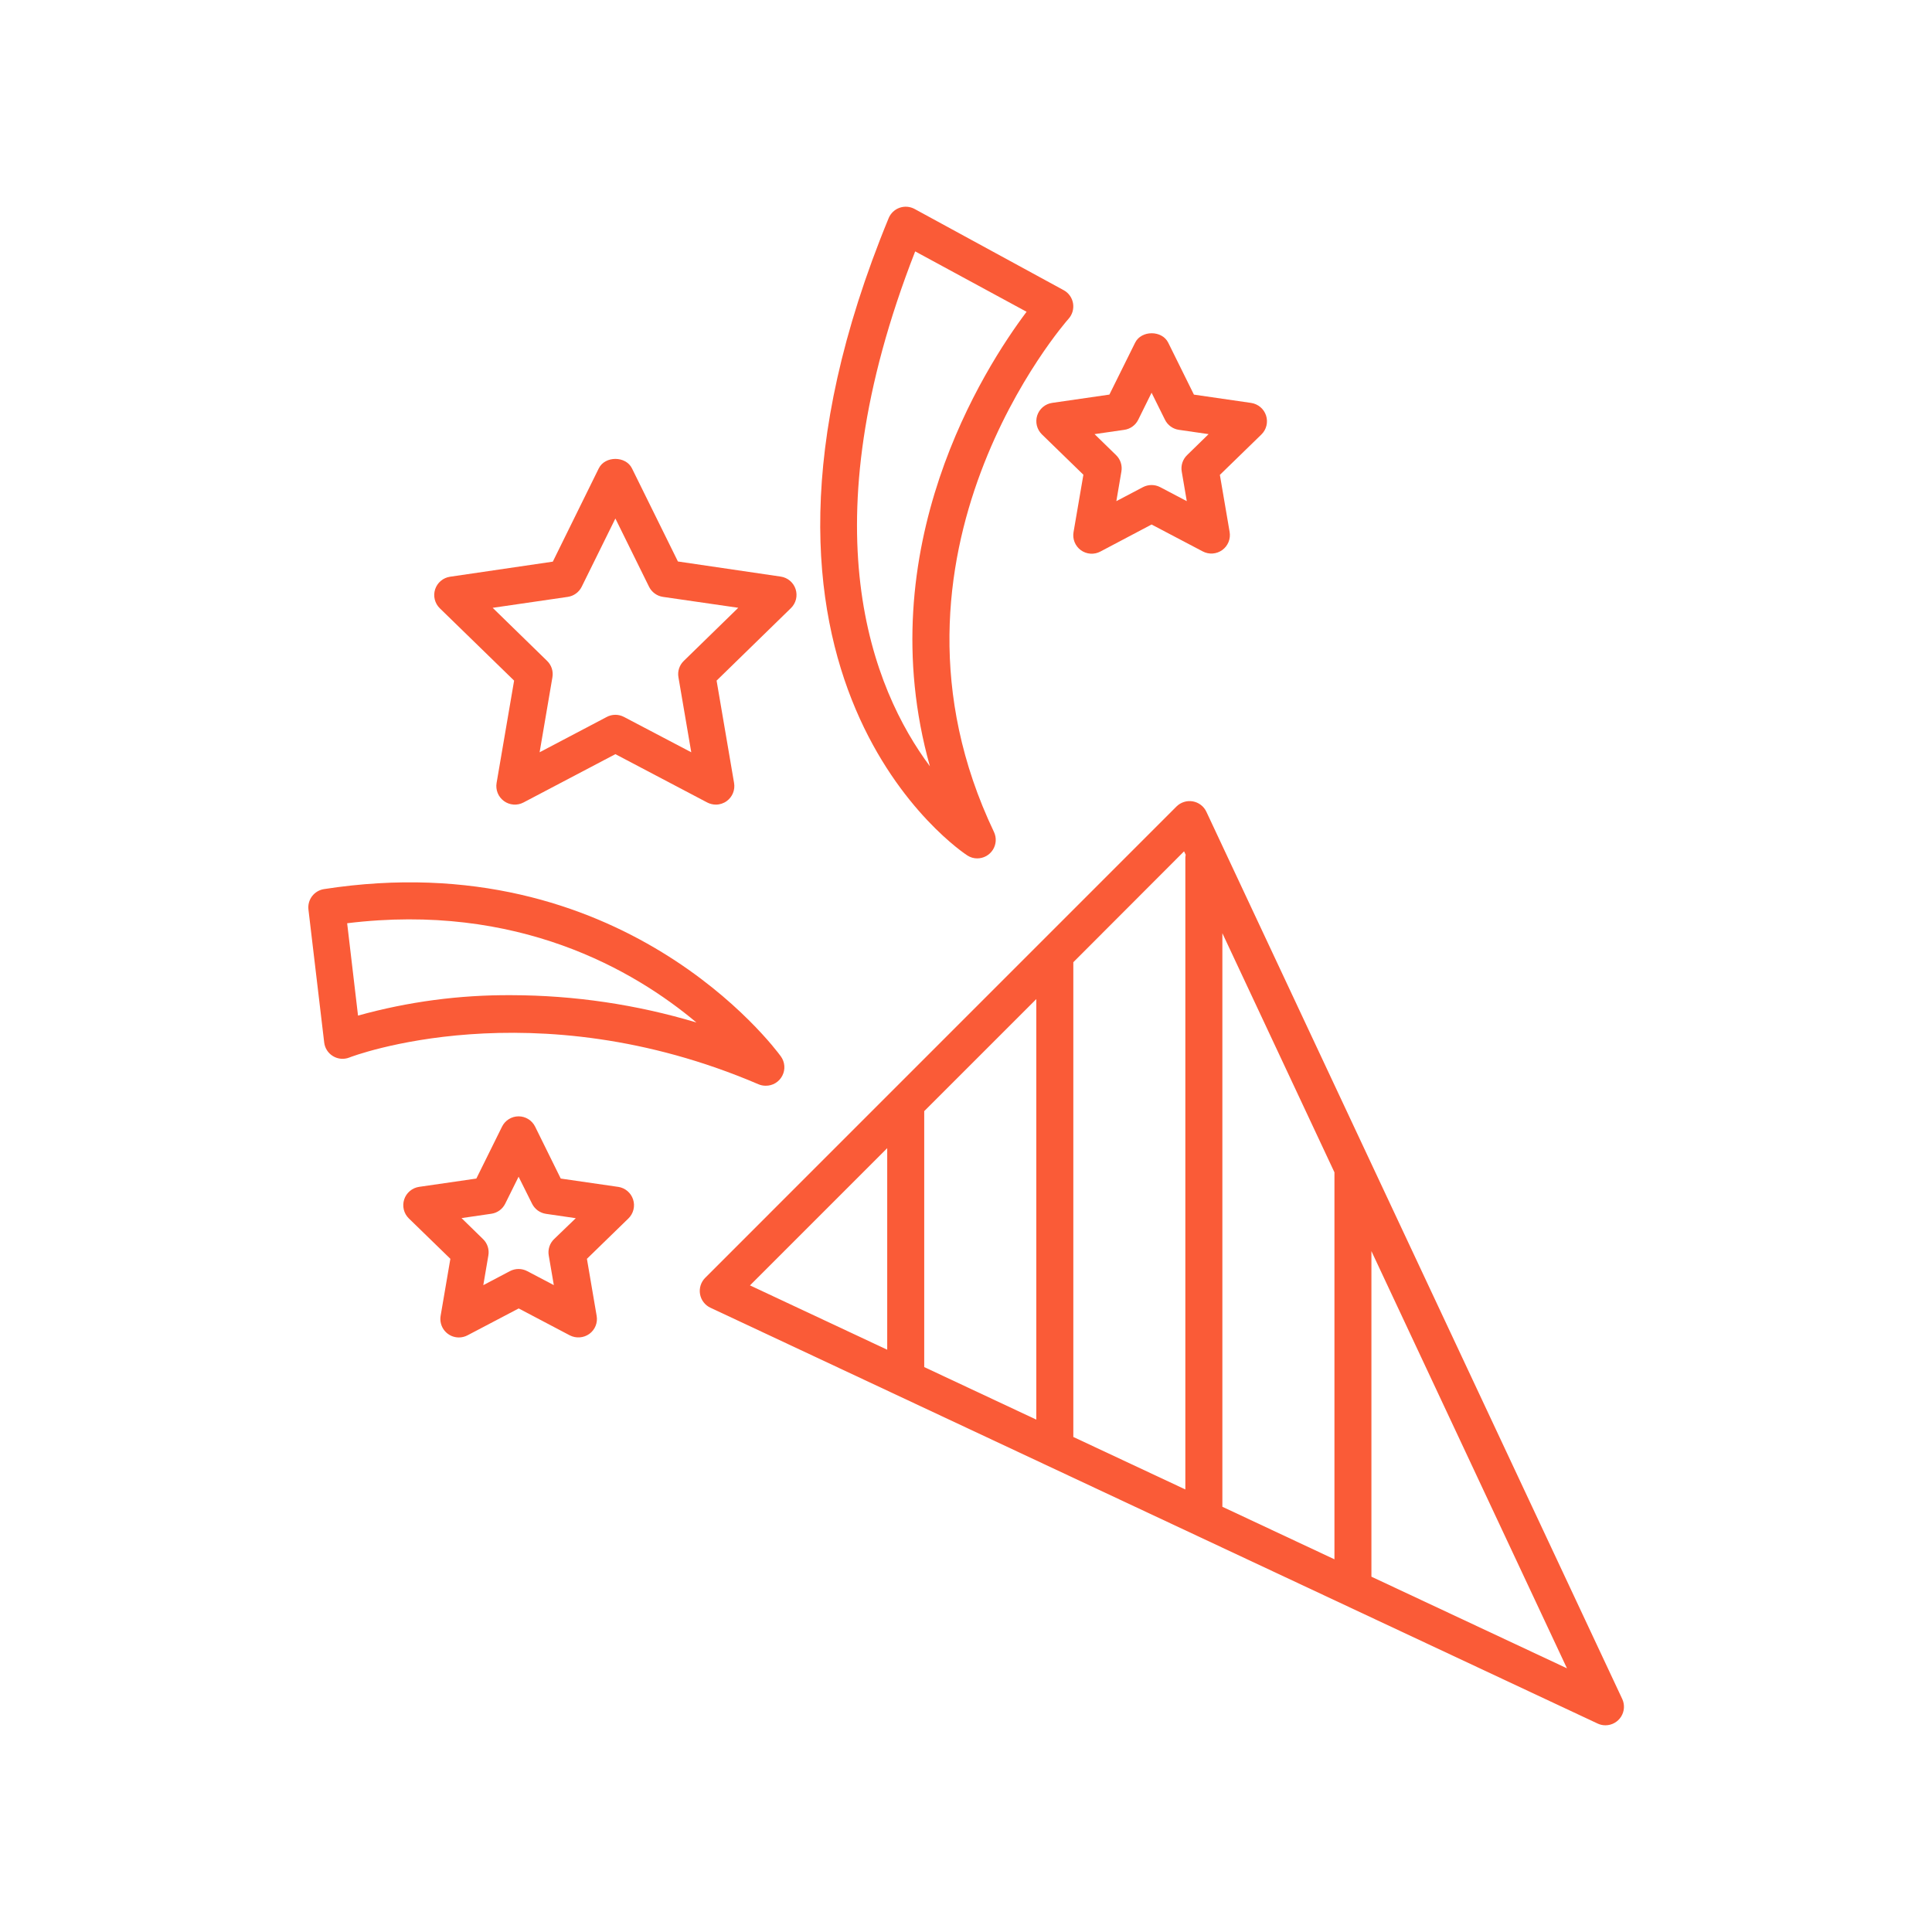 <svg width="109" height="109" viewBox="0 0 109 109" fill="none" xmlns="http://www.w3.org/2000/svg">
<path d="M91.522 95.85L68.061 45.797C67.99 45.645 67.883 45.513 67.749 45.411C67.616 45.309 67.46 45.241 67.295 45.212C67.129 45.183 66.96 45.194 66.8 45.245C66.64 45.295 66.494 45.383 66.375 45.501L39.783 72.095C39.665 72.214 39.577 72.36 39.527 72.52C39.477 72.68 39.466 72.849 39.495 73.014C39.524 73.179 39.592 73.335 39.694 73.468C39.795 73.601 39.927 73.708 40.079 73.779L90.132 97.238C90.27 97.304 90.421 97.338 90.574 97.338C90.751 97.338 90.924 97.294 91.078 97.209C91.233 97.124 91.363 97.002 91.458 96.853C91.552 96.705 91.608 96.534 91.619 96.359C91.63 96.183 91.597 96.007 91.522 95.848V95.85ZM75.287 87.973L68.964 85.009V52.65L75.287 66.141V87.975V87.973ZM66.803 48.03L66.894 48.226C66.883 48.284 66.876 48.342 66.875 48.401V84.032L60.555 81.071V54.287L66.803 48.03ZM58.466 80.092L52.143 77.128V62.688L58.466 56.367V80.092ZM50.055 64.776V76.149L42.312 72.519L50.055 64.776ZM77.373 88.954V70.586L88.405 94.123L77.373 88.954Z" fill="#FA5B37"/>
<path d="M29.005 38.399L28.017 44.173C27.984 44.365 28.006 44.562 28.079 44.743C28.152 44.924 28.275 45.08 28.433 45.195C28.59 45.31 28.777 45.378 28.971 45.392C29.166 45.407 29.36 45.366 29.533 45.275L34.719 42.548L39.901 45.275C40.052 45.353 40.219 45.394 40.388 45.395C40.609 45.395 40.824 45.325 41.002 45.194C41.159 45.08 41.281 44.923 41.354 44.743C41.427 44.562 41.448 44.364 41.415 44.173L40.429 38.399L44.623 34.309C44.762 34.173 44.861 34.001 44.908 33.812C44.954 33.623 44.947 33.425 44.887 33.239C44.827 33.054 44.716 32.889 44.567 32.764C44.418 32.639 44.237 32.557 44.044 32.53L38.247 31.678L35.654 26.424C35.305 25.713 34.132 25.713 33.782 26.424L31.189 31.687L25.392 32.538C25.2 32.566 25.018 32.647 24.869 32.773C24.72 32.898 24.61 33.063 24.549 33.248C24.489 33.433 24.482 33.632 24.528 33.821C24.575 34.01 24.674 34.182 24.813 34.318L29.005 38.399ZM32.032 33.675C32.2 33.651 32.359 33.586 32.495 33.486C32.632 33.387 32.743 33.256 32.818 33.104L34.719 29.253L36.618 33.104C36.693 33.256 36.804 33.387 36.941 33.486C37.078 33.586 37.236 33.651 37.404 33.675L41.651 34.29L38.577 37.288C38.455 37.406 38.364 37.551 38.312 37.712C38.259 37.873 38.247 38.045 38.277 38.212L39 42.442L35.205 40.449C35.055 40.37 34.888 40.328 34.718 40.328C34.548 40.328 34.381 40.37 34.232 40.449L30.444 42.442L31.166 38.212C31.195 38.045 31.184 37.874 31.132 37.713C31.08 37.552 30.989 37.406 30.868 37.288L27.796 34.292L32.032 33.675Z" fill="#FA5B37"/>
<path d="M58.517 23.441C58.458 23.626 58.452 23.823 58.498 24.011C58.545 24.199 58.643 24.37 58.781 24.506L61.123 26.784L60.568 30.017C60.533 30.209 60.554 30.407 60.627 30.588C60.7 30.769 60.822 30.926 60.98 31.041C61.138 31.155 61.325 31.224 61.52 31.237C61.714 31.251 61.909 31.21 62.081 31.118L64.97 29.592L67.857 31.11C68.029 31.201 68.224 31.242 68.418 31.228C68.613 31.214 68.8 31.146 68.958 31.032C69.116 30.917 69.238 30.76 69.312 30.58C69.385 30.399 69.406 30.201 69.373 30.009L68.823 26.792L71.165 24.514C71.305 24.378 71.403 24.206 71.45 24.016C71.496 23.827 71.489 23.629 71.429 23.444C71.368 23.258 71.258 23.093 71.109 22.968C70.96 22.842 70.779 22.761 70.586 22.732L67.359 22.264L65.911 19.337C65.564 18.623 64.389 18.623 64.04 19.337L62.59 22.262L59.36 22.73C59.167 22.758 58.986 22.84 58.837 22.965C58.688 23.091 58.578 23.256 58.517 23.441ZM63.433 24.25C63.601 24.226 63.76 24.161 63.897 24.061C64.034 23.961 64.144 23.83 64.219 23.677L64.97 22.157L65.724 23.677C65.798 23.83 65.909 23.961 66.046 24.061C66.182 24.161 66.342 24.226 66.509 24.25L68.187 24.493L66.971 25.679C66.85 25.797 66.759 25.942 66.707 26.103C66.654 26.264 66.642 26.436 66.671 26.603L66.956 28.274L65.455 27.484C65.305 27.406 65.139 27.365 64.97 27.365C64.8 27.365 64.633 27.406 64.483 27.484L62.982 28.274L63.267 26.603C63.296 26.436 63.285 26.265 63.233 26.104C63.181 25.942 63.09 25.797 62.969 25.679L61.753 24.493L63.433 24.25Z" fill="#FA5B37"/>
<path d="M34.867 66.96L31.636 66.492L30.192 63.565C30.106 63.39 29.973 63.243 29.808 63.14C29.643 63.037 29.452 62.982 29.258 62.982C29.063 62.982 28.872 63.037 28.707 63.14C28.542 63.243 28.409 63.39 28.323 63.565L26.875 66.492L23.646 66.96C23.453 66.989 23.272 67.07 23.123 67.196C22.974 67.322 22.863 67.486 22.803 67.672C22.743 67.857 22.736 68.055 22.782 68.245C22.829 68.434 22.927 68.606 23.067 68.742L25.409 71.02L24.859 74.237C24.834 74.387 24.841 74.54 24.881 74.687C24.92 74.834 24.992 74.97 25.09 75.086C25.188 75.202 25.31 75.296 25.448 75.36C25.585 75.424 25.736 75.457 25.887 75.457C26.057 75.457 26.223 75.416 26.373 75.338L29.264 73.82L32.147 75.338C32.32 75.427 32.515 75.466 32.709 75.452C32.904 75.437 33.09 75.37 33.249 75.257C33.407 75.142 33.529 74.986 33.602 74.806C33.675 74.626 33.696 74.429 33.662 74.237L33.113 71.02L35.455 68.742C35.594 68.606 35.693 68.434 35.739 68.245C35.786 68.055 35.779 67.857 35.718 67.672C35.658 67.486 35.547 67.322 35.398 67.196C35.25 67.07 35.069 66.989 34.876 66.96H34.867ZM31.259 69.909C31.137 70.027 31.046 70.173 30.994 70.334C30.942 70.495 30.93 70.666 30.959 70.833L31.246 72.504L29.743 71.714C29.593 71.636 29.426 71.594 29.256 71.594C29.087 71.594 28.92 71.636 28.77 71.714L27.267 72.506L27.552 70.833C27.582 70.666 27.57 70.495 27.518 70.334C27.466 70.173 27.376 70.027 27.254 69.909L26.039 68.723L27.718 68.478C27.886 68.455 28.045 68.39 28.182 68.291C28.319 68.191 28.43 68.06 28.504 67.908L29.258 66.388L30.018 67.912C30.093 68.063 30.204 68.194 30.34 68.294C30.477 68.393 30.636 68.458 30.803 68.483L32.485 68.728L31.259 69.909Z" fill="#FA5B37"/>
<path d="M54.582 48.267C54.747 48.373 54.939 48.43 55.135 48.429C55.311 48.428 55.484 48.384 55.638 48.299C55.792 48.214 55.922 48.091 56.016 47.943C56.11 47.794 56.165 47.624 56.176 47.449C56.187 47.273 56.153 47.098 56.078 46.939C48.608 31.27 60.168 18.111 60.287 17.985C60.392 17.868 60.469 17.728 60.513 17.577C60.556 17.425 60.565 17.266 60.539 17.11C60.512 16.955 60.451 16.807 60.359 16.679C60.267 16.55 60.147 16.445 60.008 16.37L51.597 11.788C51.468 11.718 51.326 11.677 51.18 11.665C51.034 11.654 50.888 11.674 50.749 11.723C50.612 11.772 50.486 11.85 50.38 11.951C50.274 12.052 50.19 12.174 50.135 12.31C39.409 38.353 54.426 48.173 54.582 48.267ZM51.633 14.183L57.918 17.59C55.538 20.753 49.006 30.908 52.464 43.234C49.223 38.885 45.521 29.822 51.633 14.183Z" fill="#FA5B37"/>
<path d="M42.791 61.172C42.921 61.228 43.061 61.256 43.202 61.255C43.395 61.257 43.585 61.205 43.75 61.105C43.915 61.005 44.049 60.861 44.137 60.689C44.226 60.517 44.265 60.325 44.25 60.132C44.235 59.94 44.167 59.755 44.054 59.599C43.698 59.107 35.095 47.556 18.277 50.162C18.01 50.204 17.77 50.348 17.606 50.563C17.443 50.779 17.37 51.049 17.402 51.318L18.29 58.811C18.308 58.97 18.362 59.123 18.449 59.258C18.536 59.392 18.652 59.505 18.79 59.587C18.927 59.67 19.081 59.719 19.241 59.733C19.4 59.745 19.561 59.722 19.71 59.663C19.799 59.62 30.037 55.712 42.791 61.172ZM20.199 57.298L19.586 52.088C29.194 50.909 35.766 54.726 39.291 57.687C35.907 56.672 32.393 56.153 28.86 56.146C25.933 56.126 23.018 56.513 20.199 57.298Z" fill="#FA5B37"/>
</svg>
